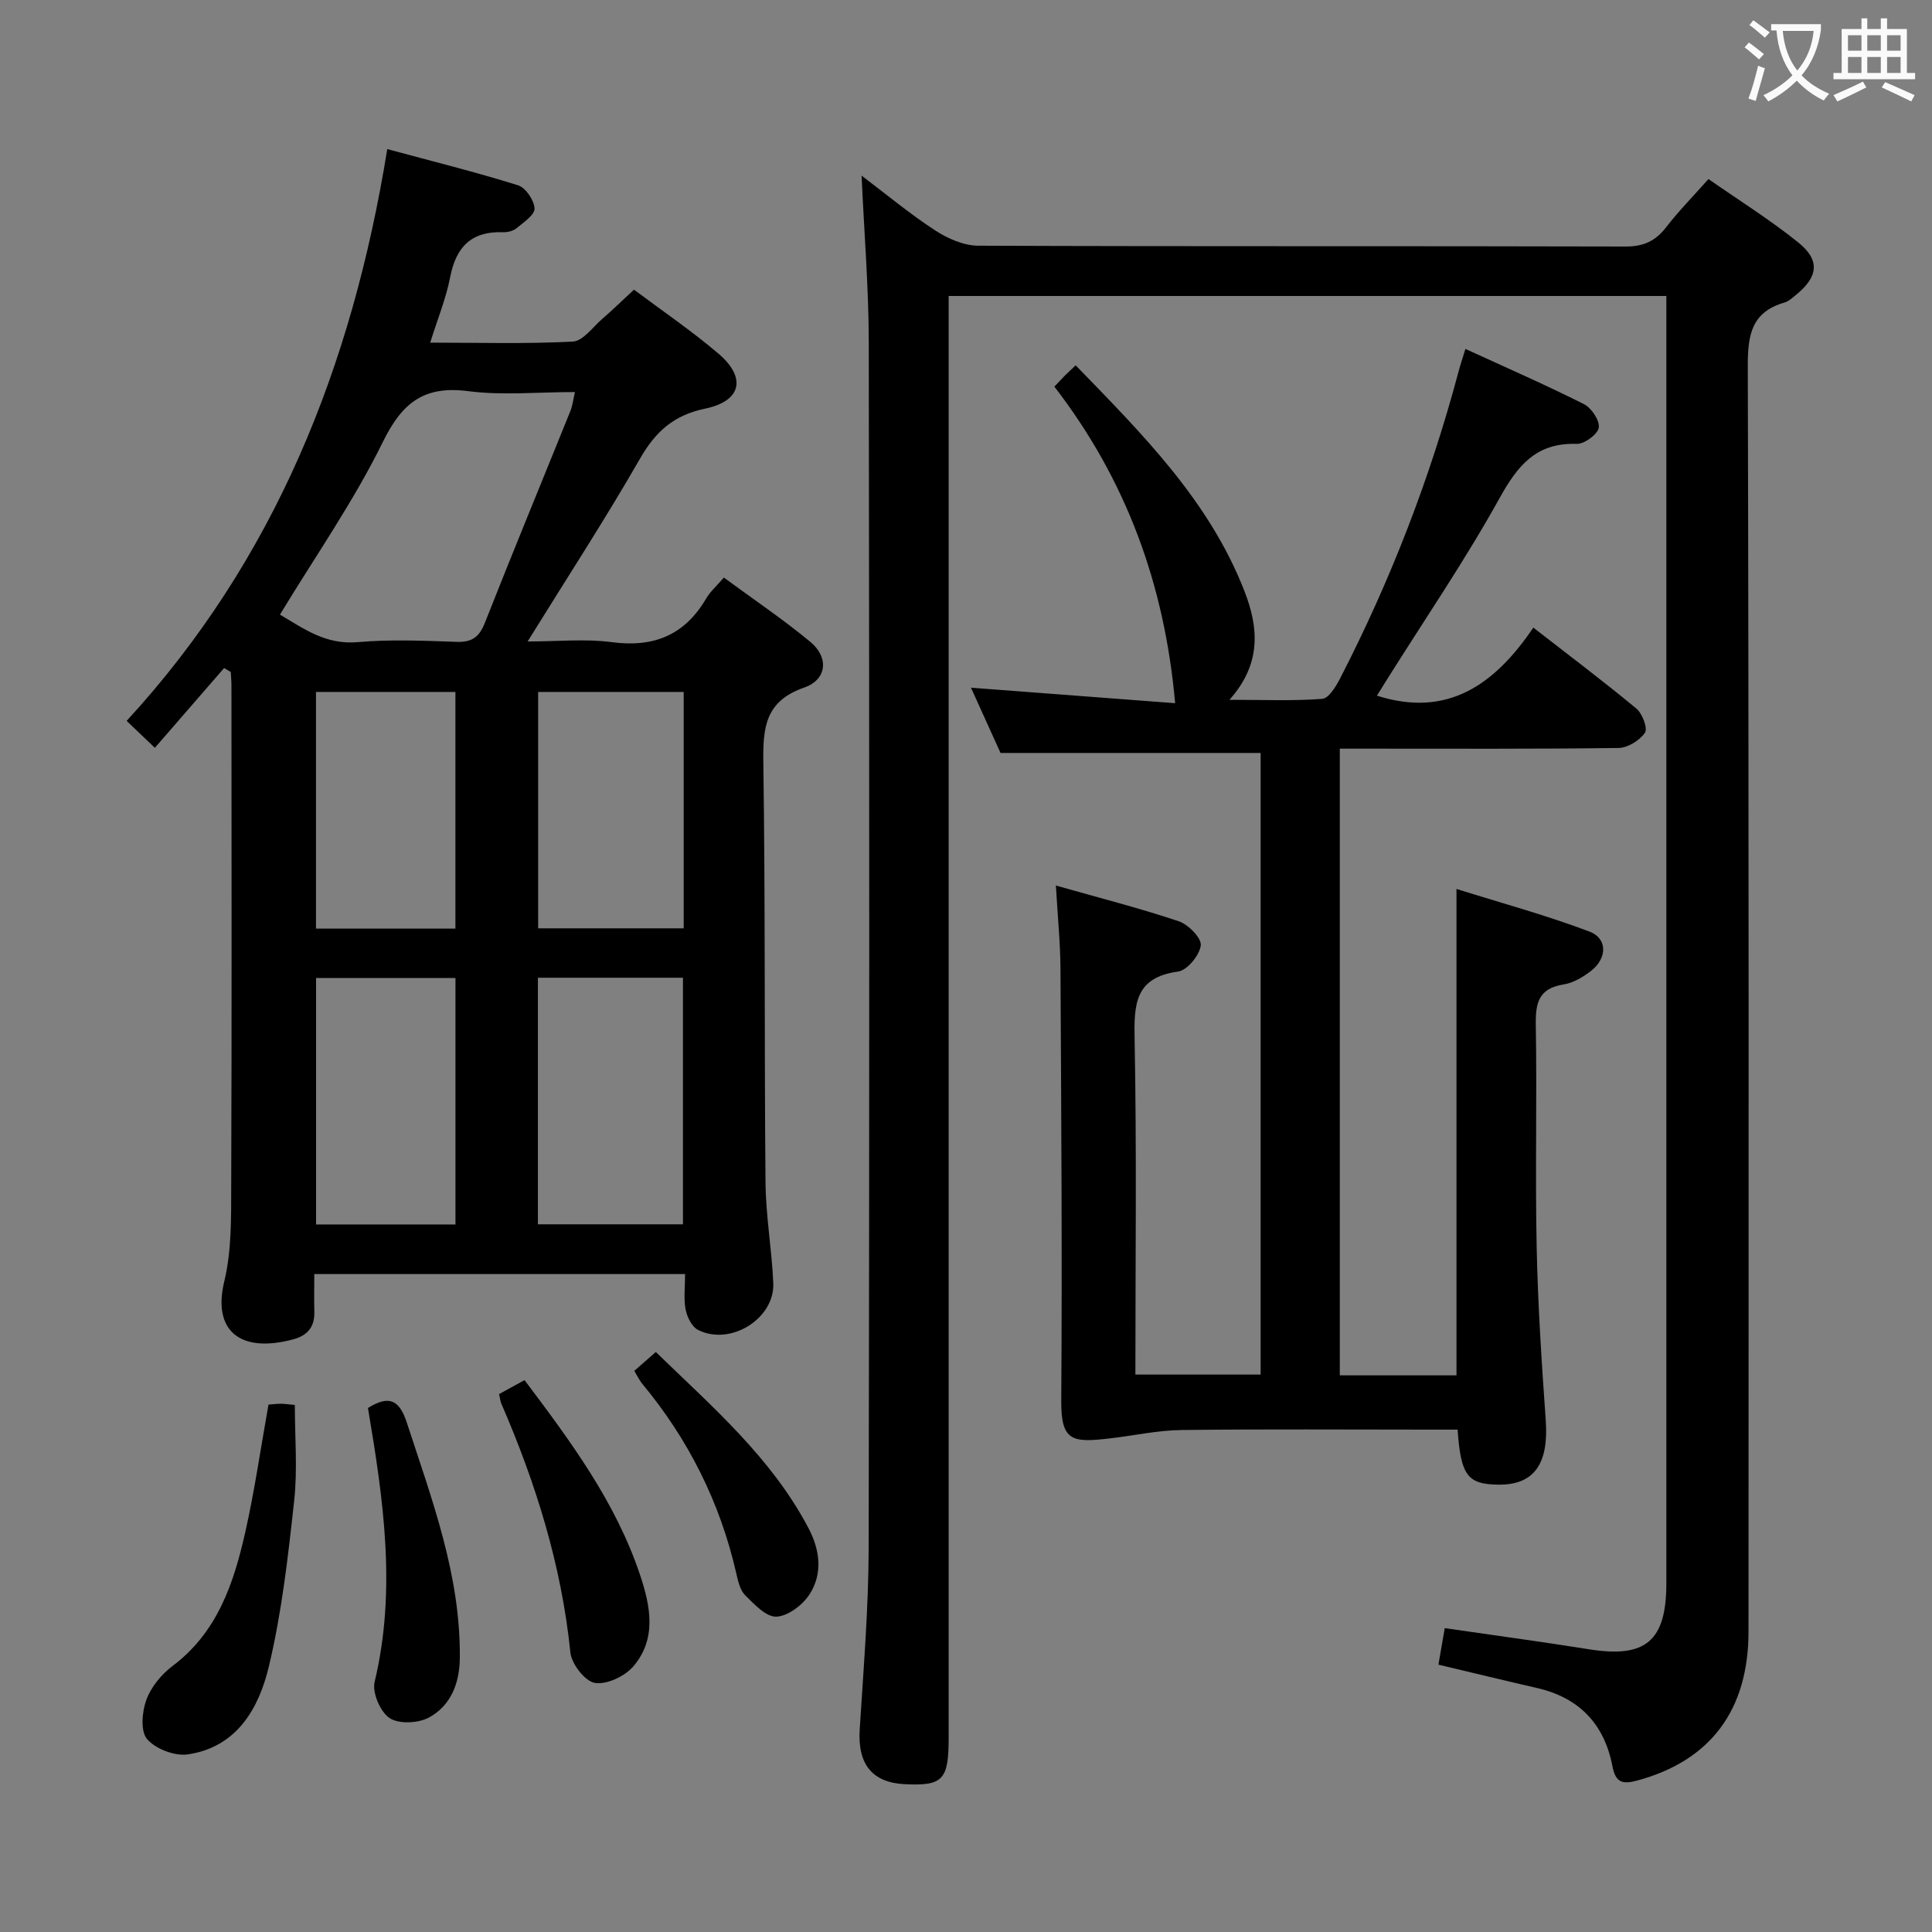 <svg enable-background="new 0 0 400 400" viewBox="0 0 400 400" xmlns="http://www.w3.org/2000/svg"><rect x="0" y="0" width="400" height="400" fill="#808080" stroke="none"/><g fill="#010000"><path d="m345 61.28c-49.7 0-98.8 0-148.59 0v7.02 291.47c0 8.75-1.18 10-9.05 9.63-6.81-.32-9.81-4.18-9.37-11.29.79-12.61 1.84-25.23 1.86-37.84.16-83.16.14-166.32.02-249.48-.02-11.26-.95-22.52-1.49-34.43 5.24 3.96 10.04 7.97 15.25 11.35 2.59 1.69 5.92 3.15 8.93 3.16 44.66.18 89.32.04 133.99.17 3.76.01 6.2-1.14 8.42-4.01 2.53-3.28 5.46-6.26 8.75-9.96 6.29 4.39 12.75 8.42 18.63 13.16 4.52 3.64 4.07 7.06-.41 10.74-.77.63-1.56 1.39-2.47 1.66-6.83 1.98-7.63 6.68-7.61 13.18.24 87.32.17 174.65.15 261.97 0 16.32-7.91 26.76-23 30.85-3.06.83-4.52.49-5.18-2.98-1.66-8.67-6.86-14.16-15.59-16.16-6.62-1.52-13.21-3.13-20.43-4.84.43-2.48.86-4.96 1.31-7.56 10.25 1.49 20.09 2.81 29.89 4.38 11.71 1.87 15.99-1.7 15.99-13.68 0-86.82 0-173.65 0-260.47 0-1.84 0-3.66 0-6.04z"/><path d="m46.4 138.31c-4.69 5.4-9.38 10.8-14.34 16.52-2.37-2.26-3.78-3.6-5.84-5.58 30.63-33.3 46.67-73.34 53.96-118.38 9.37 2.53 18.3 4.75 27.07 7.49 1.58.49 3.34 3.1 3.42 4.8.06 1.32-2.27 2.88-3.73 4.09-.7.58-1.87.87-2.81.83-6.54-.24-9.72 3.05-10.93 9.31-.84 4.36-2.57 8.55-4.13 13.55 10.1 0 19.83.29 29.52-.22 2.12-.11 4.14-3 6.12-4.71 2.12-1.84 4.14-3.81 6.55-6.04 5.91 4.43 11.95 8.53 17.48 13.24 5.86 5 4.78 9.83-2.77 11.4-6.45 1.34-10.22 4.71-13.43 10.29-7.18 12.51-15.07 24.62-23.3 37.91 6.33 0 11.96-.59 17.41.14 8.7 1.16 15.12-1.45 19.56-9.05.82-1.41 2.13-2.54 3.66-4.32 6 4.42 12.18 8.58 17.89 13.3 3.9 3.23 3.48 7.83-1.28 9.48-8.06 2.8-8.54 8.28-8.44 15.48.42 28.98.19 57.98.45 86.96.06 6.95 1.31 13.89 1.61 20.85.32 7.37-8.89 13.09-15.59 9.69-1.27-.65-2.26-2.67-2.56-4.22-.43-2.24-.11-4.62-.11-7.34-25.56 0-50.79 0-76.77 0 0 2.59-.06 5.18.01 7.77.09 3.14-1.36 4.94-4.39 5.75-10.96 2.94-16.73-1.76-14.26-11.98 1.54-6.37 1.42-13.22 1.44-19.86.13-34.49.06-68.98.05-103.47 0-.95-.09-1.91-.14-2.86-.45-.25-.92-.53-1.38-.82zm11.56-11.06c4.83 2.84 9.44 6.29 16.09 5.7 6.78-.6 13.65-.3 20.47-.06 3.16.11 4.69-.96 5.86-3.92 5.78-14.67 11.81-29.25 17.71-43.87.45-1.12.58-2.37.95-3.93-7.75 0-15 .73-22.04-.18-9.15-1.19-13.69 2.29-17.72 10.48-6.03 12.3-13.97 23.66-21.32 35.78zm53.41 75.18v51.05h30.03c0-17.22 0-34.09 0-51.05-10.18 0-19.95 0-30.03 0zm-17.07.06c-9.91 0-19.33 0-28.86 0v51.02h28.86c0-17.07 0-33.82 0-51.02zm47.25-59.23c-10.17 0-20.07 0-30.13 0v48.94h30.13c0-16.49 0-32.59 0-48.94zm-47.26 0c-9.86 0-19.29 0-28.87 0v49h28.87c0-16.41 0-32.49 0-49z"/><path d="m218.61 183.34c8.97 2.55 17.3 4.67 25.42 7.39 1.98.66 4.75 3.47 4.58 4.99-.24 2.04-2.8 5.17-4.7 5.43-8.97 1.23-9.14 6.79-9 14.07.44 22.98.16 45.97.16 69.37h25.93c0-42.99 0-86.02 0-128.7-17.67 0-35.38 0-53.85 0-1.75-3.86-3.92-8.66-6.12-13.51 14.35 1.09 28.38 2.16 42.27 3.21-2.19-24.68-10.19-46.32-25-65.54.9-.95 1.54-1.65 2.2-2.32.58-.58 1.19-1.13 2.21-2.09 13.77 14.2 27.68 28.03 34.97 46.83 2.87 7.41 3.58 14.91-3.14 22.42 7.15 0 13.21.26 19.21-.2 1.34-.1 2.83-2.53 3.68-4.18 10.45-20.29 18.65-41.46 24.53-63.52.38-1.44.86-2.84 1.44-4.75 8.35 3.83 16.54 7.41 24.52 11.42 1.56.78 3.32 3.4 3.09 4.88-.22 1.38-2.98 3.41-4.57 3.36-8.37-.28-12.2 4.44-15.97 11.23-7.16 12.91-15.53 25.16-23.39 37.68-.69 1.09-1.36 2.19-2 3.22 14.69 4.68 24.44-2.37 32.38-14.09 7.57 5.89 14.59 11.16 21.34 16.77 1.24 1.03 2.38 4.11 1.77 5-1.1 1.59-3.56 3.12-5.47 3.15-17.33.23-34.66.14-51.99.14-1.8 0-3.61 0-5.72 0v129.75h24.16c0-32.8 0-66.02 0-100.7 9.29 2.91 18.59 5.44 27.55 8.83 3.73 1.41 3.66 5.49.38 8.07-1.66 1.31-3.72 2.55-5.76 2.87-5.16.81-5.83 3.83-5.75 8.39.26 15.33-.14 30.66.18 45.99.25 11.96 1.03 23.92 1.88 35.85.64 8.99-2.38 13.41-9.78 13.33-6.4-.07-7.8-1.84-8.47-11.39-1.69 0-3.43 0-5.18 0-17.33 0-34.66-.13-51.99.08-4.91.06-9.8 1.15-14.7 1.72-7.9.93-10.25.68-10.19-7.82.21-29.82 0-59.65-.16-89.47-.04-5.42-.59-10.84-.95-17.16z"/><path d="m55.59 290.81c.92-.07 1.74-.18 2.56-.18.82.01 1.63.14 2.89.25 0 6.63.58 13.28-.13 19.78-1.25 11.5-2.56 23.09-5.23 34.31-2.06 8.67-6.61 16.77-16.81 18.26-2.7.39-6.66-1.13-8.41-3.16-1.4-1.63-1.07-5.64-.17-8.11.97-2.66 3.1-5.28 5.4-7.01 9.36-7.01 12.72-17.2 15.11-27.81 1.92-8.55 3.16-17.24 4.79-26.33z"/><path d="m103.33 288.63c1.91-1.05 3.47-1.91 5.27-2.89 9.56 12.7 18.87 25.24 23.91 40.31 2.16 6.44 3.51 13.22-1.37 18.94-1.76 2.06-5.51 3.84-7.98 3.44-2.05-.34-4.83-3.93-5.07-6.31-1.84-18.06-7.16-35.08-14.34-51.62-.17-.45-.21-.95-.42-1.87z"/><path d="m76.18 291.51c4.24-2.63 6.45-1.85 8.04 3.01 5.2 15.93 11.17 31.64 10.98 48.79-.06 5.21-1.85 9.77-6.32 12.25-2.2 1.22-6.24 1.44-8.19.17-1.93-1.25-3.66-5.26-3.13-7.5 4.55-18.99 1.84-37.68-1.38-56.72z"/><path d="m131.32 283.82c1.57-1.37 2.8-2.45 4.46-3.9 11.65 11.31 23.9 21.84 31.58 36.41 2.39 4.52 3.05 9.42.24 13.77-1.42 2.2-4.45 4.5-6.85 4.61-2.12.1-4.59-2.56-6.48-4.44-1.07-1.07-1.47-2.96-1.84-4.56-3.36-14.7-9.94-27.79-19.58-39.36-.49-.63-.84-1.39-1.53-2.53z"/></g><path d="m362.1 8.8c1.1.8 2.1 1.6 3.1 2.4l-1 1.1c-1.3-1.1-2.3-2-3-2.5zm1.9 4.8c.5.2.9.4 1.4.5-.6 2.3-1.3 4.5-1.9 6.8l-1.5-.5c.8-2.1 1.4-4.3 2-6.8zm-1-9.4c1.3.9 2.4 1.8 3.4 2.5l-1 1.1c-1.4-1.2-2.4-2.1-3.2-2.6zm3.7 2.2v-1.4h10.3v1.2c-.5 3.6-1.8 6.8-4 9.4 1.5 1.6 3.4 2.8 5.7 3.8-.3.4-.7.8-1.1 1.4-2.3-1.1-4.1-2.5-5.6-4.1-1.6 1.6-3.6 3.1-5.9 4.3-.3-.5-.7-.9-1-1.3 2.4-1.1 4.4-2.5 6-4.1-1.9-2.5-3-5.6-3.3-9.3h-1.1zm8.8 0h-6.4c.3 3.3 1.3 6 3 8.2 2-2.3 3.1-5.1 3.4-8.2z" fill="#fbfafa"/><path d="m385.3 3.8h1.3v2.2h2.8v-2.2h1.3v2.2h4.1v9.1h1.7v1.3h-16.9v-1.3h1.7v-9.1h4.1v-2.2zm.4 13.1.7 1.2c-1.8.9-3.8 1.9-6 2.9-.2-.4-.5-.8-.8-1.3 2.3-1 4.3-1.9 6.1-2.8zm-3.1-6.4h2.8v-3.2h-2.8zm0 4.6h2.8v-3.3h-2.8zm4-4.6h2.8v-3.2h-2.8zm0 4.6h2.8v-3.3h-2.8zm3.7 1.9c2.1.9 4.1 1.8 6.1 2.7l-.7 1.3c-2.2-1.1-4.2-2-6.1-2.9zm3.2-9.7h-2.8v3.2h2.8zm-2.8 7.8h2.8v-3.3h-2.8z" fill="#fbfafa"/></svg>